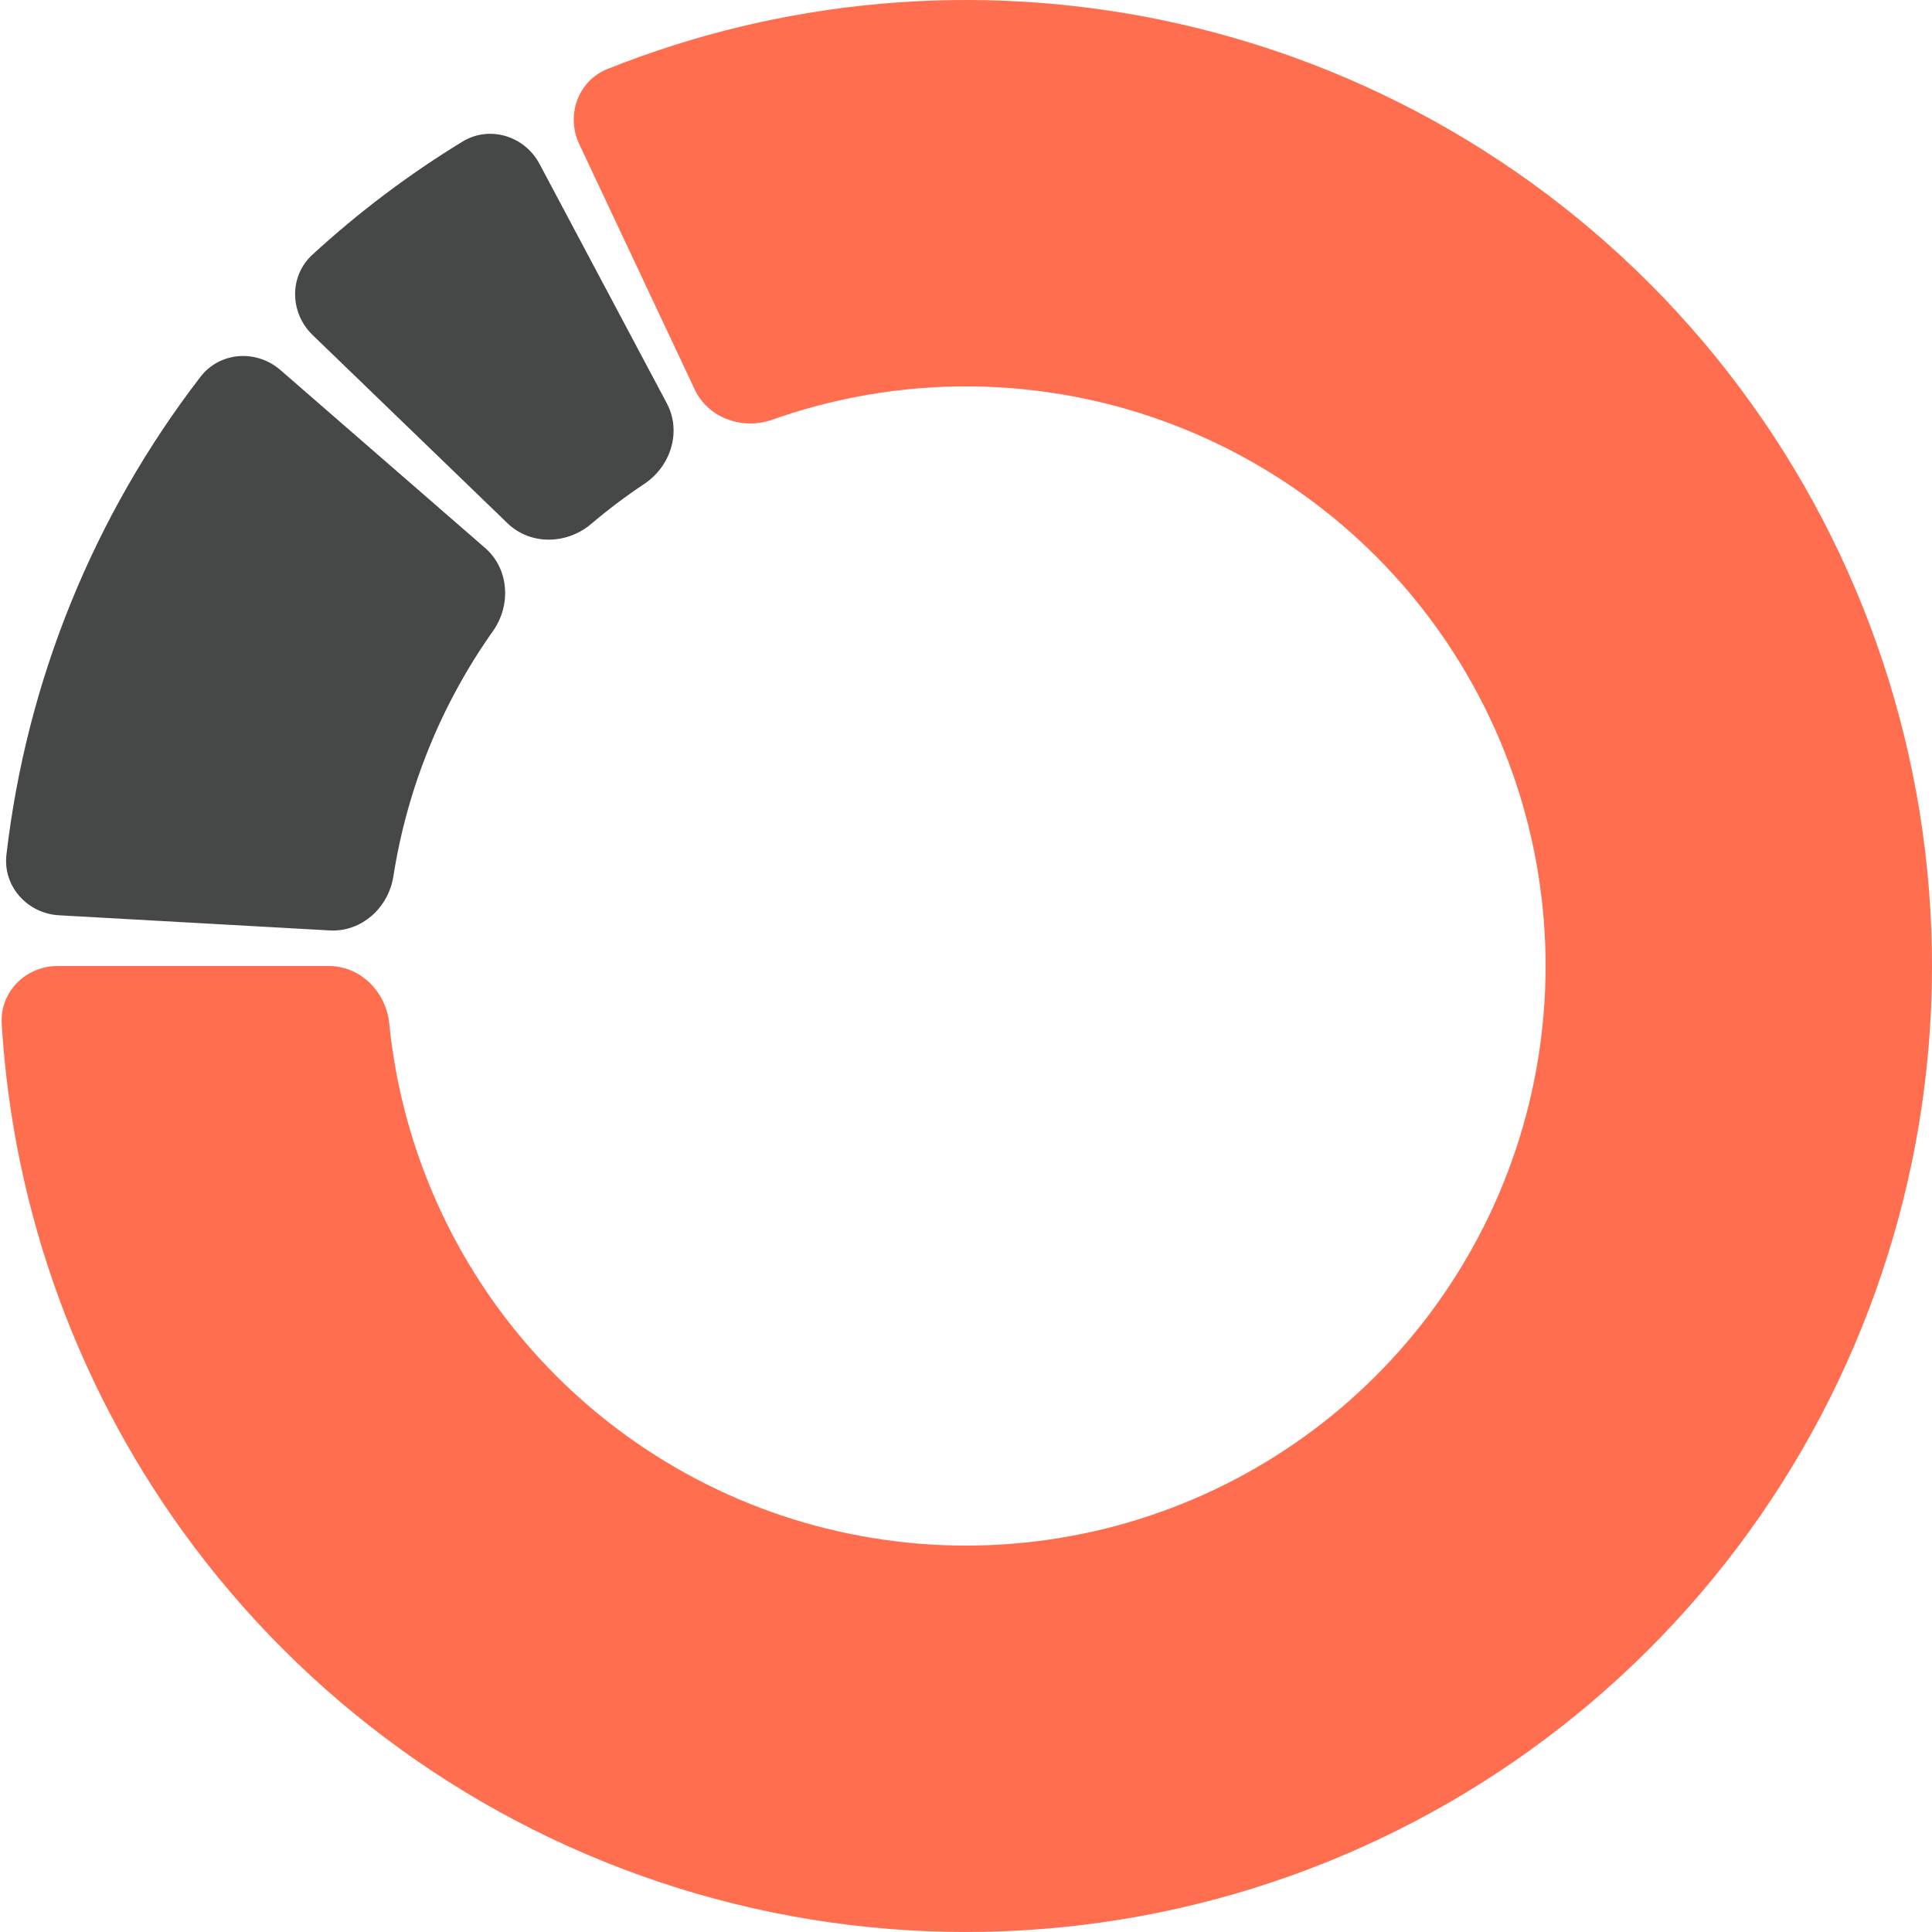 <svg width="335" height="335" viewBox="0 0 335 335" fill="none" xmlns="http://www.w3.org/2000/svg">
<path d="M10 167.5C4.477 167.5 -0.031 171.981 0.298 177.494C2.254 210.221 13.78 241.736 33.553 268.07C55.331 297.077 85.937 318.23 120.769 328.349C155.601 338.469 192.777 337.008 226.707 324.187C260.638 311.366 289.489 287.877 308.925 257.251C328.361 226.625 337.33 190.518 334.484 154.358C331.638 118.198 317.131 83.938 293.144 56.73C269.156 29.522 236.985 10.836 201.467 3.48C169.22 -3.198 135.796 -0.209 105.352 11.956C100.224 14.005 98.088 19.992 100.44 24.99L120.451 67.517C122.803 72.514 128.748 74.607 133.954 72.764C151.197 66.658 169.845 65.353 187.88 69.088C209.191 73.501 228.494 84.713 242.886 101.038C257.278 117.363 265.983 137.919 267.69 159.615C269.398 181.311 264.016 202.975 252.355 221.351C240.694 239.726 223.383 253.819 203.024 261.512C182.666 269.205 160.361 270.081 139.461 264.01C118.562 257.938 100.199 245.246 87.132 227.842C76.073 213.114 69.314 195.685 67.497 177.484C66.948 171.988 62.523 167.5 57 167.5H10Z" fill="#FF6E4E"/>
<path d="M93.558 28.436C90.965 23.559 84.892 21.683 80.179 24.562C70.893 30.235 62.181 36.8 54.168 44.163C50.101 47.9 50.231 54.255 54.204 58.091L88.013 90.74C91.986 94.577 98.287 94.423 102.499 90.851C105.442 88.355 108.526 86.031 111.737 83.89C116.331 80.825 118.216 74.811 115.623 69.934L93.558 28.436Z" fill="#464747"/>
<path d="M48.633 64.171C44.465 60.547 38.123 60.972 34.754 65.349C16.244 89.402 4.616 118.039 1.117 148.188C0.48 153.674 4.731 158.4 10.246 158.708L57.172 161.332C62.687 161.64 67.356 157.406 68.21 151.949C70.609 136.635 76.519 122.078 85.477 109.427C88.668 104.92 88.273 98.629 84.105 95.005L48.633 64.171Z" fill="#464747"/>
</svg>
